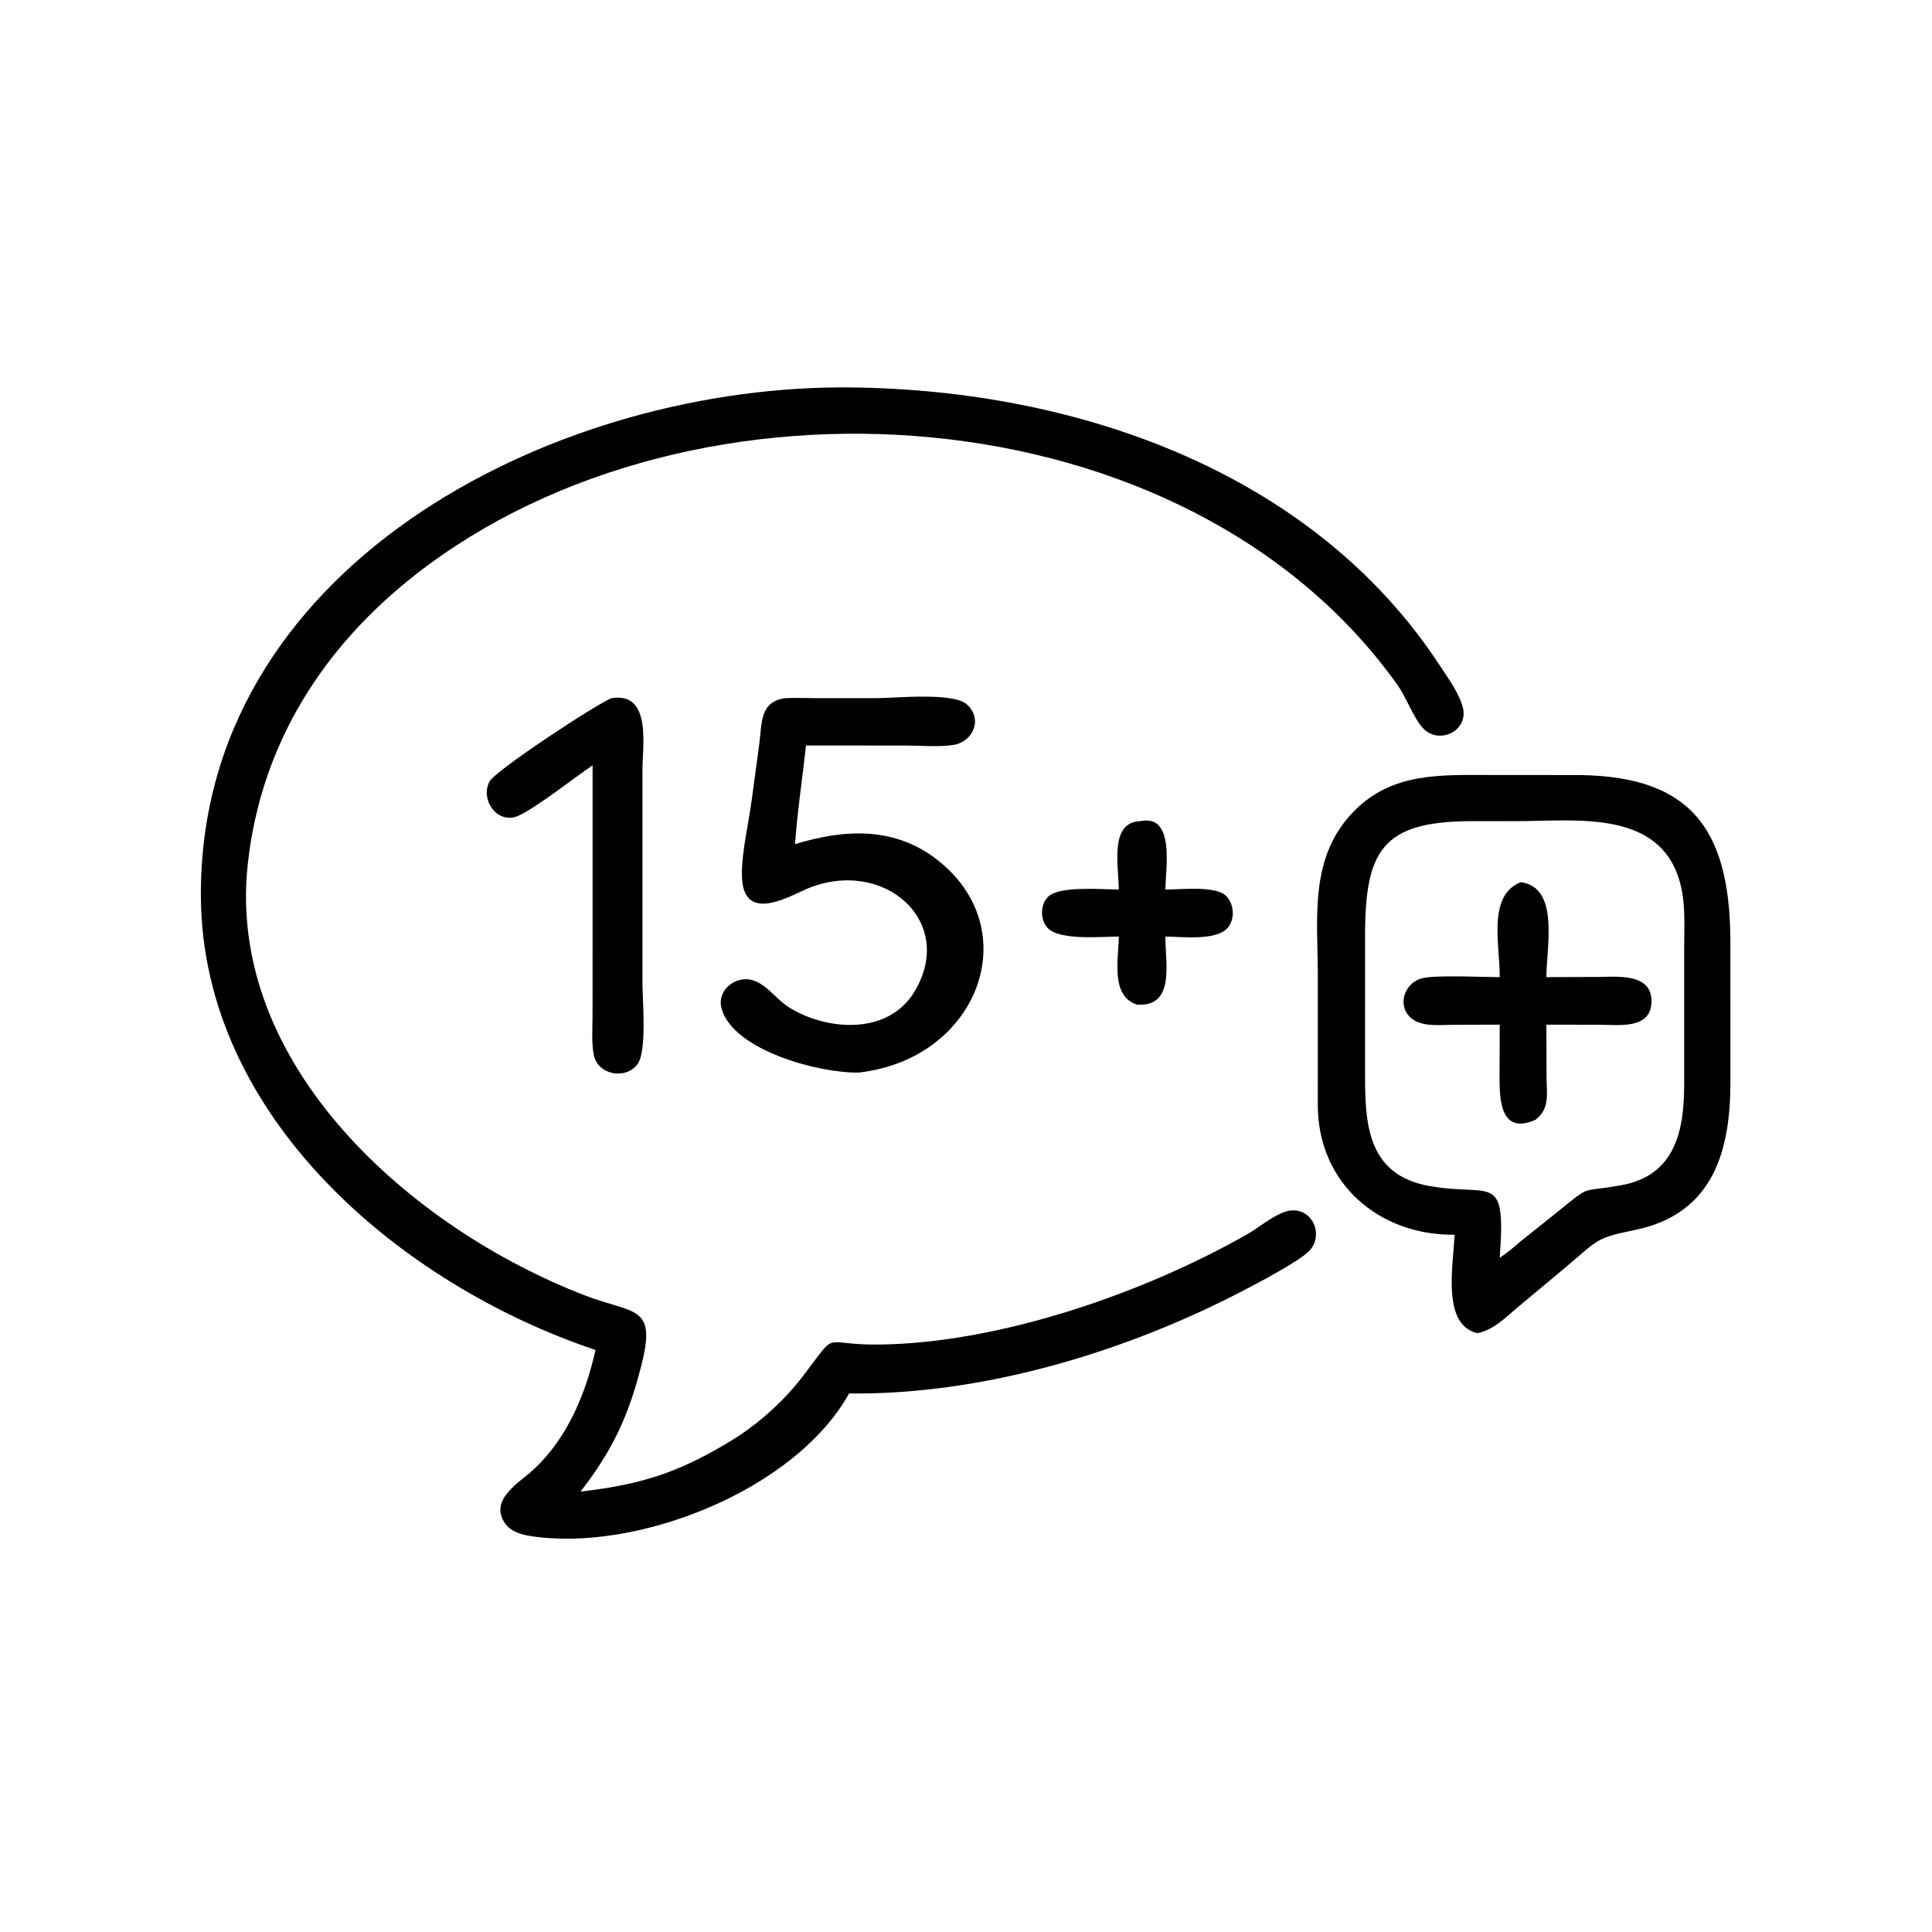 <svg width="1024" height="1024" viewBox="0 0 1024 1024" fill="none" xmlns="http://www.w3.org/2000/svg">
<path d="M315.63 715.517C212.456 680.923 107.218 592.317 106.475 475.287C105.37 301.333 290.152 206.141 444.804 205.329C565.608 205.089 694.796 247.845 763.492 353.273C767.674 359.689 773.498 367.605 775.352 375.067C778.45 387.543 762.482 395.007 754.114 385.851C749.208 380.483 745.396 369.633 740.586 362.889C628.928 206.287 367.364 189.48 220.332 304.497C171.048 343.051 138.283 394.531 131.339 457.841C119.589 564.981 218.586 651.179 309.474 686.397C335.856 696.621 347.976 691.399 340.174 722.713C333.402 749.895 324.962 768.359 307.682 790.579C341.696 786.647 361.878 779.729 391.214 761.313C404.168 752.673 415.932 741.923 425.432 729.555C444.912 704.191 434.238 712.943 465.456 712.647C529.642 712.039 606.666 685.259 661.414 653.969C667.662 650.399 677.262 642.125 684.358 641.565C696.214 640.633 701.738 655.253 693.728 663.193C688.126 668.745 667.72 679.469 659.998 683.511C597.16 716.419 521.37 739.385 450.05 738.567C421.332 790.083 337.208 822.921 281.124 814.125C276.06 813.331 270.574 811.705 267.56 807.229C259.144 794.731 275.442 785.735 282.86 778.827C300.726 762.193 310.41 738.869 315.63 715.517Z" fill="black"/>
<path d="M314.082 405.629C304.678 412.001 283.592 428.579 274.508 432.481C263.768 437.095 254.338 424.075 259.432 414.245C262.468 408.387 317.146 372.475 324.134 370.059C345.496 366.571 340.51 395.259 340.514 408.093L340.518 521.515C340.516 530.113 343.084 557.727 337.7 564.321C331 572.527 316.65 569.479 314.692 559.003C313.464 552.429 314.064 545.005 314.062 538.313L314.082 502.249V405.629Z" fill="black"/>
<path d="M455.25 568.477C434.508 568.947 388.8 556.891 382.464 534.631C380.456 527.579 385.374 520.967 392.222 519.379C403.43 516.777 409.806 528.715 418.194 533.929C438.354 546.463 470.622 548.699 484.564 525.789C507.316 488.403 468.176 454.049 427.702 471.089C419.266 474.639 397.202 487.861 393.726 469.233C391.598 457.823 396.756 436.941 398.278 425.045L402.41 394.531C403.944 383.451 402.472 371.979 416.06 370.059C421.204 369.767 426.516 370.031 431.676 370.031H464.482C474.53 370.033 504.802 366.831 512.286 373.217C521.094 380.733 515.902 393.147 505.446 394.809C497.512 396.069 488.294 395.159 480.234 395.153L427.208 395.119C425.266 412.535 422.656 429.957 421.37 447.435C447.02 439.575 473.454 437.869 496.242 455.319C544.434 492.221 518.81 561.215 455.25 568.477Z" fill="black"/>
<path d="M770.958 654.443C730.914 654.835 698.804 627.291 698.464 586.335L698.482 517.621C698.434 485.997 693.658 453.977 718.016 429.573C738.258 409.293 763.792 410.763 790.18 410.767L832.144 410.795C894.064 410.051 917.204 436.739 917.134 499.615L917.156 573.369C917.196 609.235 908.512 643.355 866.48 651.927C846.034 656.097 847.068 657.087 831.554 670.219L804.394 692.913C797.788 698.409 791.736 704.847 783.056 706.605C763.976 702.157 770.3 670.875 770.958 654.443ZM803.276 435.231L780.348 435.211C732.632 435.277 723.548 450.671 723.514 495.945L723.508 569.121C723.524 594.815 724.268 622.683 757.602 628.615C790.786 634.521 798.266 620.503 794.886 666.647C798.84 663.991 802.488 661.035 806.038 657.861L824.888 642.835C844.18 627.259 836.676 632.265 859.282 628.203C888.214 623.003 892.626 598.719 892.646 574.931V502.469C892.638 492.463 893.332 481.747 891.406 471.911C882.812 428.009 835.326 435.331 803.276 435.231Z" fill="black"/>
<path d="M592.99 471.474C592.912 458.986 587.842 435.732 604.422 435.232C623.01 431.318 617.742 460.85 617.672 471.474C625.57 471.502 643.972 469.37 649.628 474.648C654.284 478.994 654.822 487.678 650.212 492.266C643.778 498.67 626.31 496.46 617.672 496.392C617.518 509.562 623.25 533.884 602.664 532.466C588.37 527.89 592.924 508.14 592.99 496.392C584.132 496.442 561.91 498.518 555.458 492.04C551.182 487.748 551.248 479.372 555.644 475.178C561.668 469.43 584.194 471.422 592.99 471.474Z" fill="black"/>
<path d="M794.886 517.908C794.992 500.84 788.2 474.588 806.038 467.588C826.734 470.286 819.656 501.876 819.612 517.908L846.806 517.798C856.564 517.736 874.944 515.602 875.318 530.152C875.722 545.816 858.102 543.17 847.752 543.136L819.612 543.09L819.69 570.232C819.712 579.156 821.716 587.588 813.806 593.54C794.46 602.026 794.764 581.268 794.802 569.208L794.886 543.09L770.404 543.154C763.344 543.164 752.918 544.594 747.358 539.102C740.184 532.014 744.978 520.422 754.092 518.408C761.67 516.732 785.824 517.876 794.886 517.908Z" fill="black"/>
</svg>
